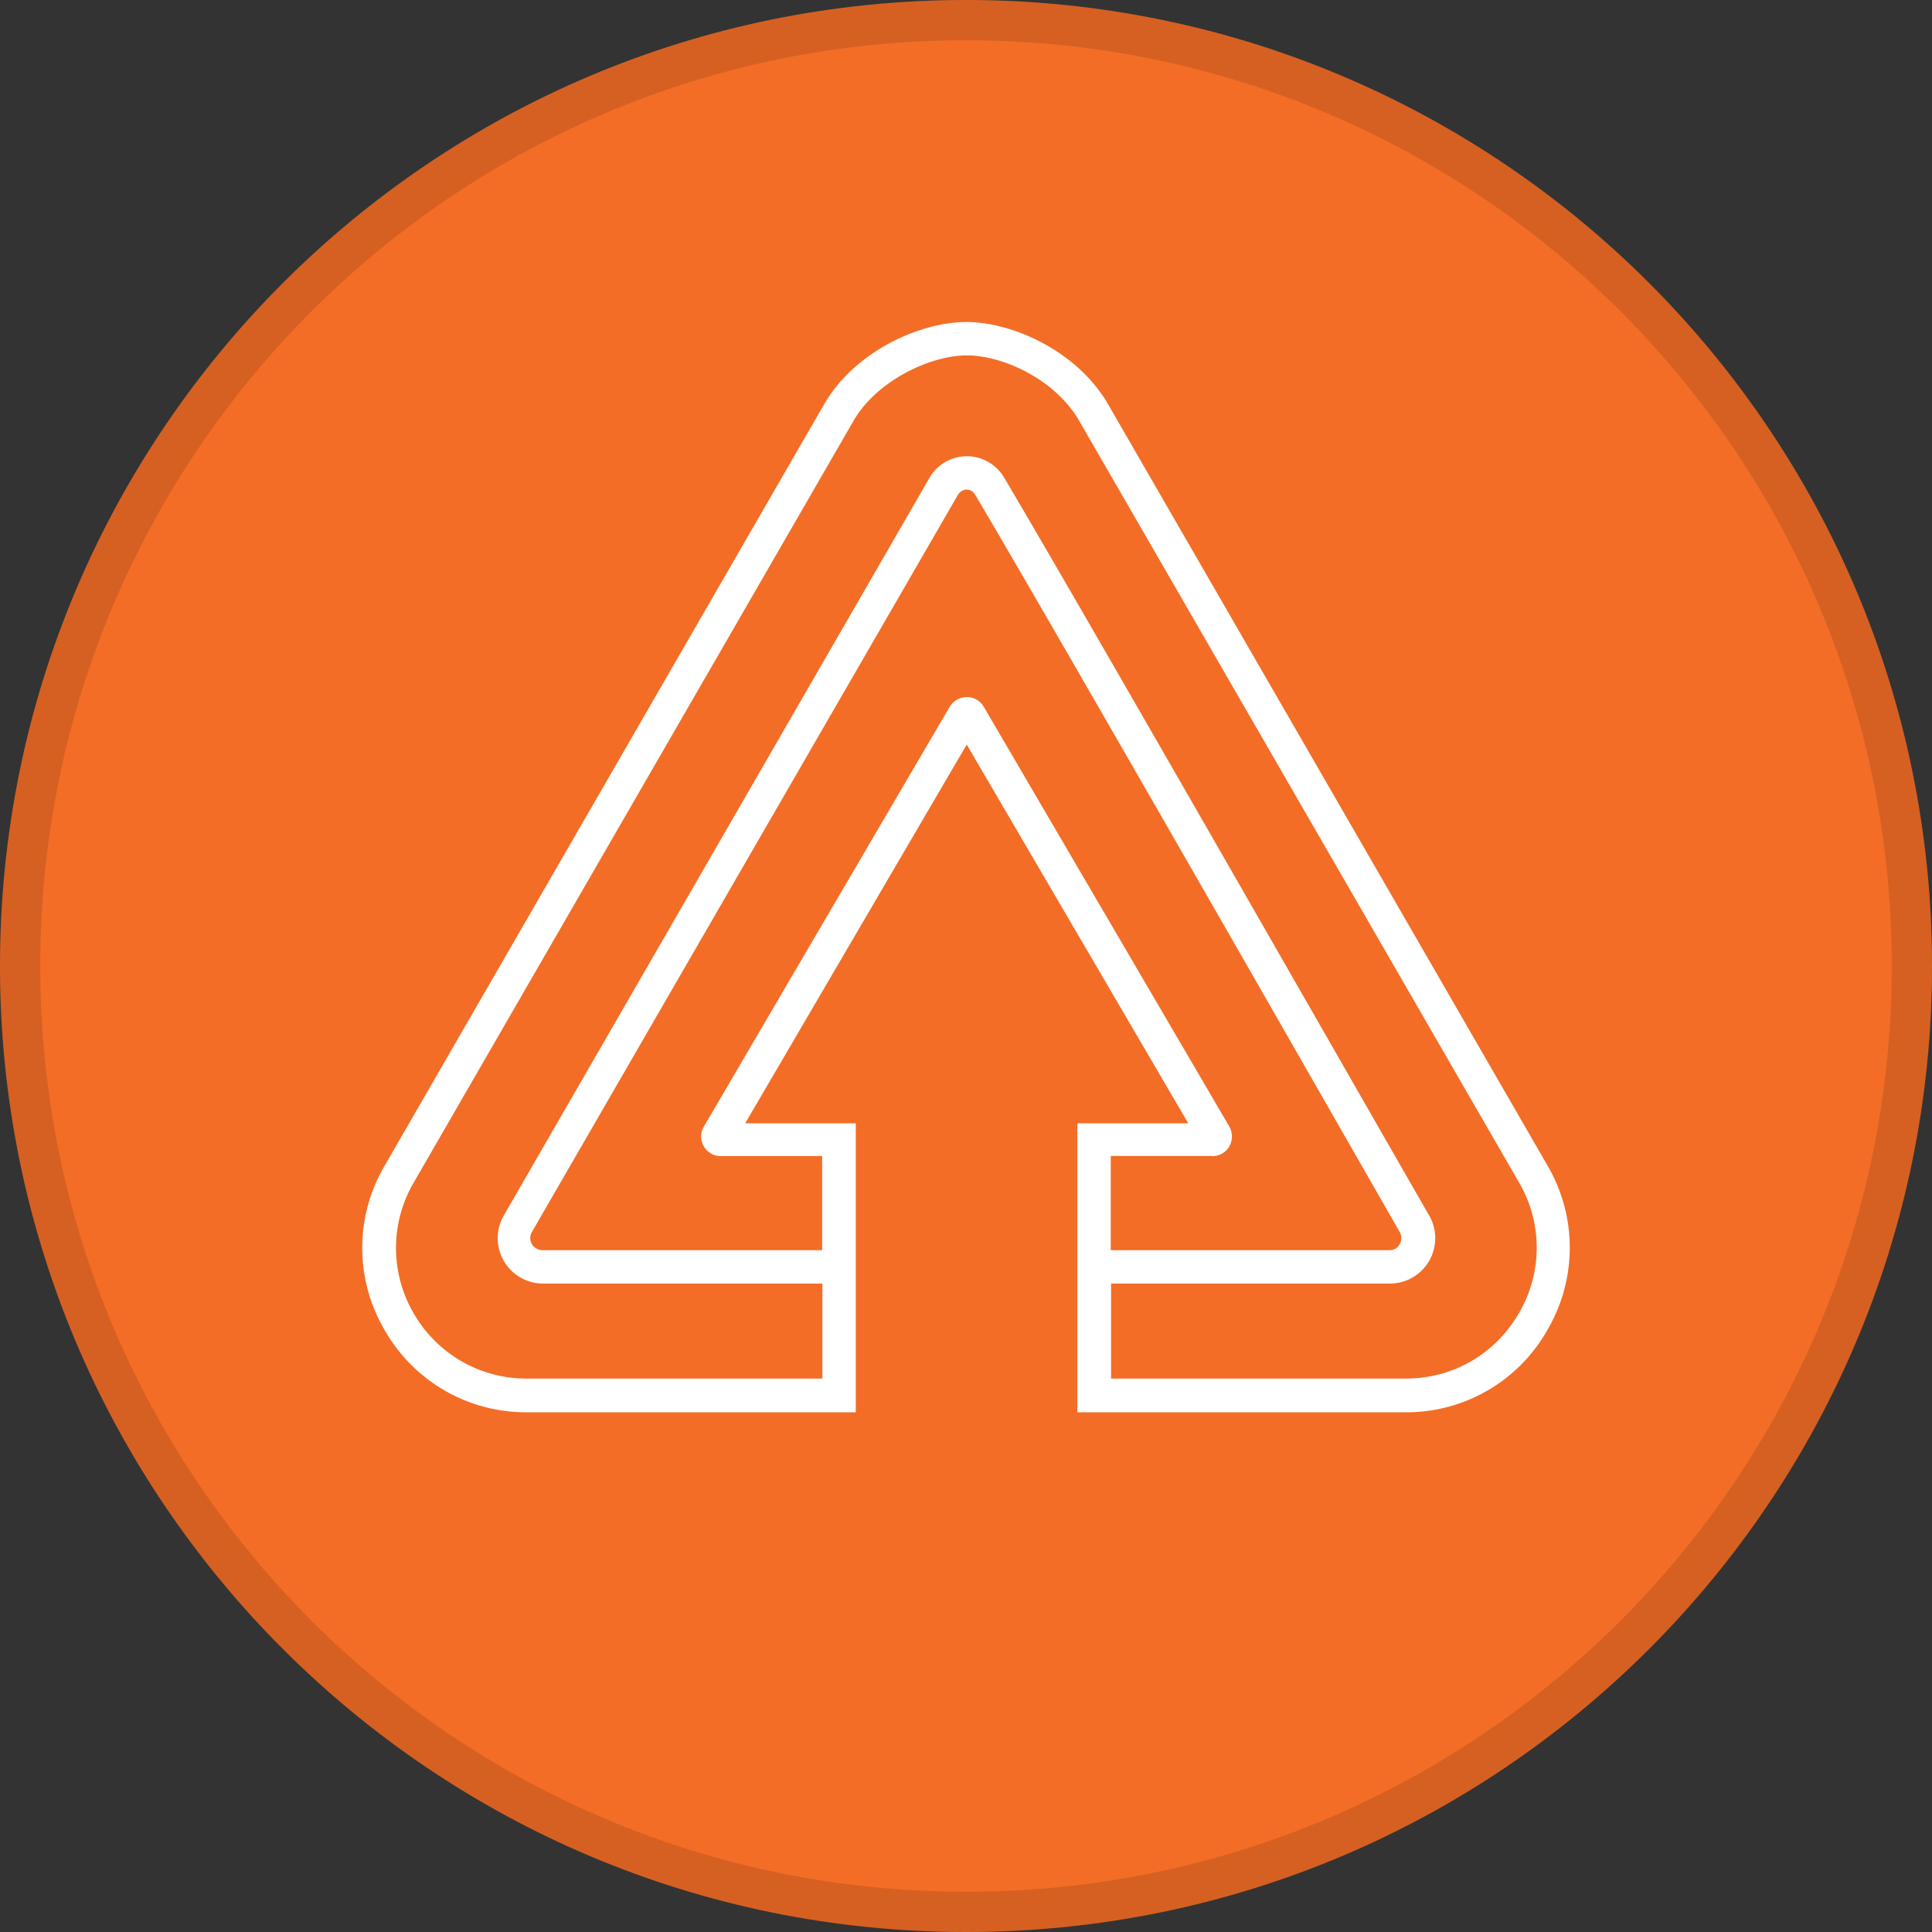 <svg width="24" height="24" fill="none" xmlns="http://www.w3.org/2000/svg">
  <rect width="100%" height="100%" fill="#333333" stroke="none"/>
  <g clip-path="url(#TripleLift_svg__a)">
    <path fill="#F36D26" d="M24 12c0 6.627-5.373 12-12 12S0 18.627 0 12 5.373 0 12 0s12 5.373 12 12Z"/>
    <path fill="#000" fill-opacity=".12" fill-rule="evenodd" d="M24 12c0 6.627-5.373 12-12 12S0 18.627 0 12 5.373 0 12 0s12 5.373 12 12ZM12 23.5c6.351 0 11.5-5.149 11.5-11.5S18.351.5 12 .5.5 5.649.5 12 5.649 23.5 12 23.5Z" clip-rule="evenodd"/>
    <path fill="#fff" d="M19.226 14.483 13.764 5.02C13.38 4.358 12.573 4 12.006 4c-.572 0-1.382.358-1.767 1.02l-5.462 9.463a2.01 2.01 0 0 0 0 2.037 2.018 2.018 0 0 0 1.762 1.024h4.092v-3.59H9.257l2.752-4.705 2.752 4.705h-1.378v3.59h4.077a2.01 2.01 0 0 0 1.763-1.024 2.02 2.02 0 0 0 .003-2.037Zm-4.164-.122a.237.237 0 0 0 .21-.122.252.252 0 0 0 0-.243l-3.053-5.219a.241.241 0 0 0-.21-.118.251.251 0 0 0-.21.118l-3.056 5.219a.242.242 0 0 0 0 .243.237.237 0 0 0 .21.122h1.26v1.169H6.737a.153.153 0 0 1-.13-.076.15.15 0 0 1 0-.149l5.288-9.15c.034-.058.08-.073.114-.073.046 0 .084.027.11.072 1.036 1.751 4.294 7.45 5.269 9.151a.151.151 0 0 1 0 .149.138.138 0 0 1-.122.076h-3.468v-1.17h1.264Zm3.807 1.95c-.293.51-.819.814-1.405.814h-3.662v-1.18h3.472a.564.564 0 0 0 .48-.845c-.979-1.702-4.234-7.4-5.273-9.155a.543.543 0 0 0-.468-.278h-.004a.541.541 0 0 0-.468.278L6.258 15.1a.564.564 0 0 0 .48.845h3.478v1.18H6.54a1.613 1.613 0 0 1-1.404-.815 1.61 1.61 0 0 1 .004-1.621l5.462-9.46c.29-.502.955-.814 1.408-.814.457 0 1.104.304 1.397.814l5.463 9.46a1.605 1.605 0 0 1 0 1.621Z"/>
  </g>
  <defs>
    <clipPath id="TripleLift_svg__a">
      <path fill="#fff" d="M0 0h24v24H0z"/>
    </clipPath>
  </defs>
</svg>
